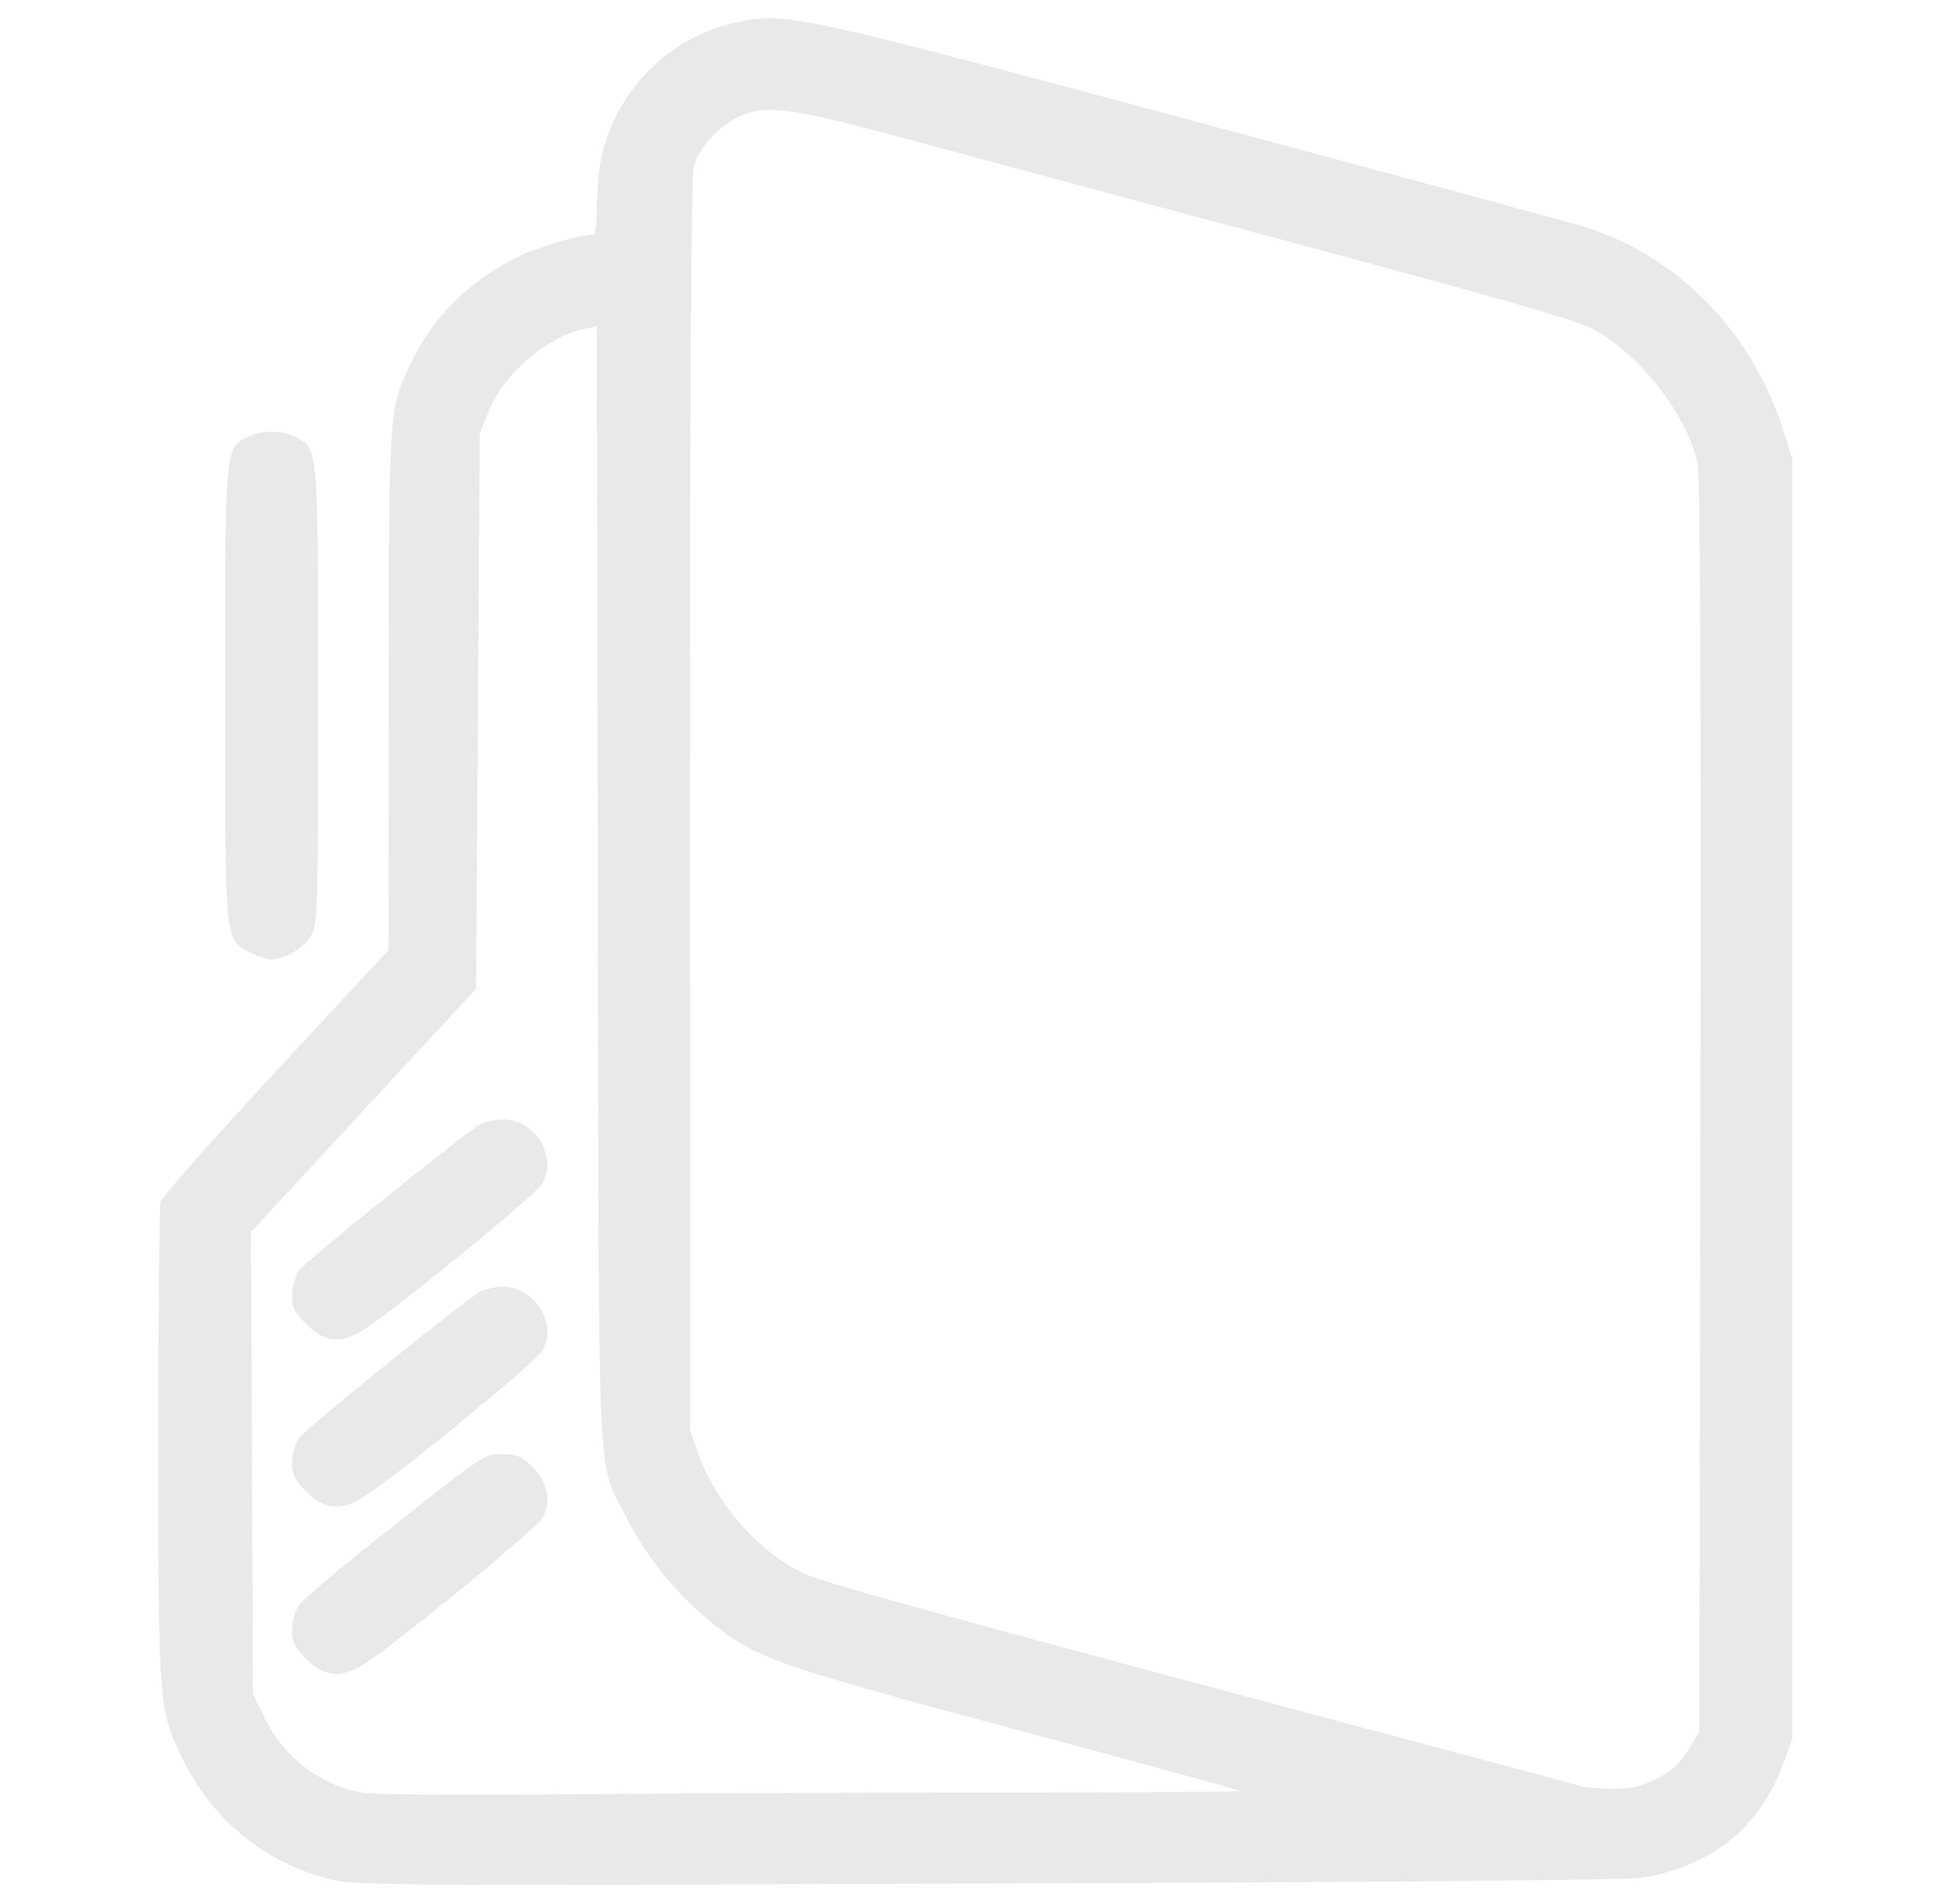 <svg width="44" height="43" viewBox="0 0 44 43" fill="none" xmlns="http://www.w3.org/2000/svg">
<path d="M7.381 42.419C5.912 42.019 4.764 41.057 4.105 39.68C3.584 38.587 3.576 38.481 3.575 32.628C3.575 29.718 3.599 27.248 3.628 27.139C3.657 27.03 4.827 25.707 6.227 24.2L8.773 21.458L8.778 15.621C8.782 9.234 8.783 9.232 9.283 8.196C9.787 7.15 10.603 6.342 11.706 5.795C12.133 5.583 13.098 5.3 13.42 5.293C13.454 5.292 13.483 5.01 13.483 4.665C13.483 4.321 13.525 3.839 13.576 3.594C13.899 2.046 15.125 0.817 16.665 0.497C17.748 0.272 17.966 0.319 26.92 2.72C31.517 3.952 35.522 5.038 35.823 5.133C37.918 5.795 39.594 7.526 40.287 9.742L40.484 10.372V24.817V39.263L40.288 39.804C39.761 41.265 38.652 42.159 37.063 42.406C36.746 42.455 30.839 42.507 22.259 42.535C8.277 42.583 7.969 42.581 7.381 42.419ZM22.504 40.48C25.549 40.48 28.022 40.463 28.001 40.442C27.98 40.42 25.697 39.795 22.927 39.053C17.335 37.553 17.028 37.443 15.924 36.513C15.183 35.888 14.554 35.088 14.129 34.228C13.475 32.907 13.528 34.109 13.503 19.999L13.48 7.37L13.211 7.424C12.366 7.593 11.38 8.437 11.04 9.281L10.837 9.784L10.795 16.057L10.753 22.329L10.533 22.566C10.413 22.695 9.268 23.931 7.991 25.312L5.669 27.822L5.692 33.04L5.714 38.258L5.991 38.819C6.419 39.69 7.23 40.31 8.169 40.484C8.389 40.525 10.459 40.541 12.769 40.519C15.079 40.498 19.459 40.48 22.504 40.48ZM37.424 40.165C37.766 39.992 37.942 39.831 38.132 39.521L38.384 39.108L38.407 24.992C38.422 15.507 38.401 10.742 38.343 10.468C38.107 9.358 37.02 7.973 35.949 7.415C35.584 7.225 33.664 6.676 29.02 5.431C25.486 4.485 21.575 3.434 20.328 3.097C17.781 2.409 17.244 2.347 16.625 2.668C16.183 2.896 15.784 3.352 15.671 3.756C15.612 3.971 15.584 8.591 15.585 18.183L15.586 32.292L15.782 32.847C16.172 33.952 17.126 35.035 18.141 35.526C18.599 35.747 21.429 36.524 33.009 39.609C34.487 40.002 35.734 40.338 35.781 40.353C35.827 40.37 36.113 40.386 36.416 40.39C36.861 40.395 37.057 40.351 37.424 40.165ZM5.672 21.521C5.068 21.218 5.084 21.391 5.084 15.681C5.084 10.085 5.08 10.131 5.577 9.874C5.902 9.706 6.366 9.706 6.691 9.874C7.188 10.131 7.184 10.081 7.184 15.723C7.183 20.737 7.179 20.878 7.014 21.148C6.849 21.418 6.418 21.668 6.116 21.668C6.033 21.668 5.834 21.602 5.672 21.521ZM6.922 37.467C6.656 37.2 6.596 37.081 6.597 36.816C6.597 36.637 6.663 36.389 6.744 36.264C6.824 36.14 7.552 35.515 8.36 34.876C11.005 32.784 10.926 32.838 11.355 32.838C11.675 32.838 11.78 32.882 12.015 33.117C12.38 33.482 12.467 33.911 12.249 34.282C12.105 34.53 9.179 36.934 8.283 37.541C7.736 37.911 7.345 37.89 6.922 37.467ZM6.922 33.688C6.656 33.421 6.596 33.302 6.597 33.037C6.597 32.858 6.663 32.609 6.744 32.484C6.863 32.299 10.034 29.73 10.793 29.202C10.912 29.12 11.158 29.058 11.368 29.058C12.085 29.058 12.599 29.902 12.249 30.506C12.103 30.755 9.189 33.148 8.283 33.762C7.736 34.132 7.345 34.111 6.922 33.688ZM6.922 29.908C6.656 29.641 6.596 29.523 6.597 29.258C6.597 29.079 6.663 28.83 6.744 28.705C6.862 28.52 10.007 25.973 10.793 25.424C10.913 25.34 11.156 25.279 11.368 25.279C12.085 25.279 12.599 26.123 12.249 26.726C12.104 26.976 9.187 29.371 8.283 29.983C7.736 30.353 7.345 30.332 6.922 29.908Z" fill="#E8E9E8"/>
</svg>
